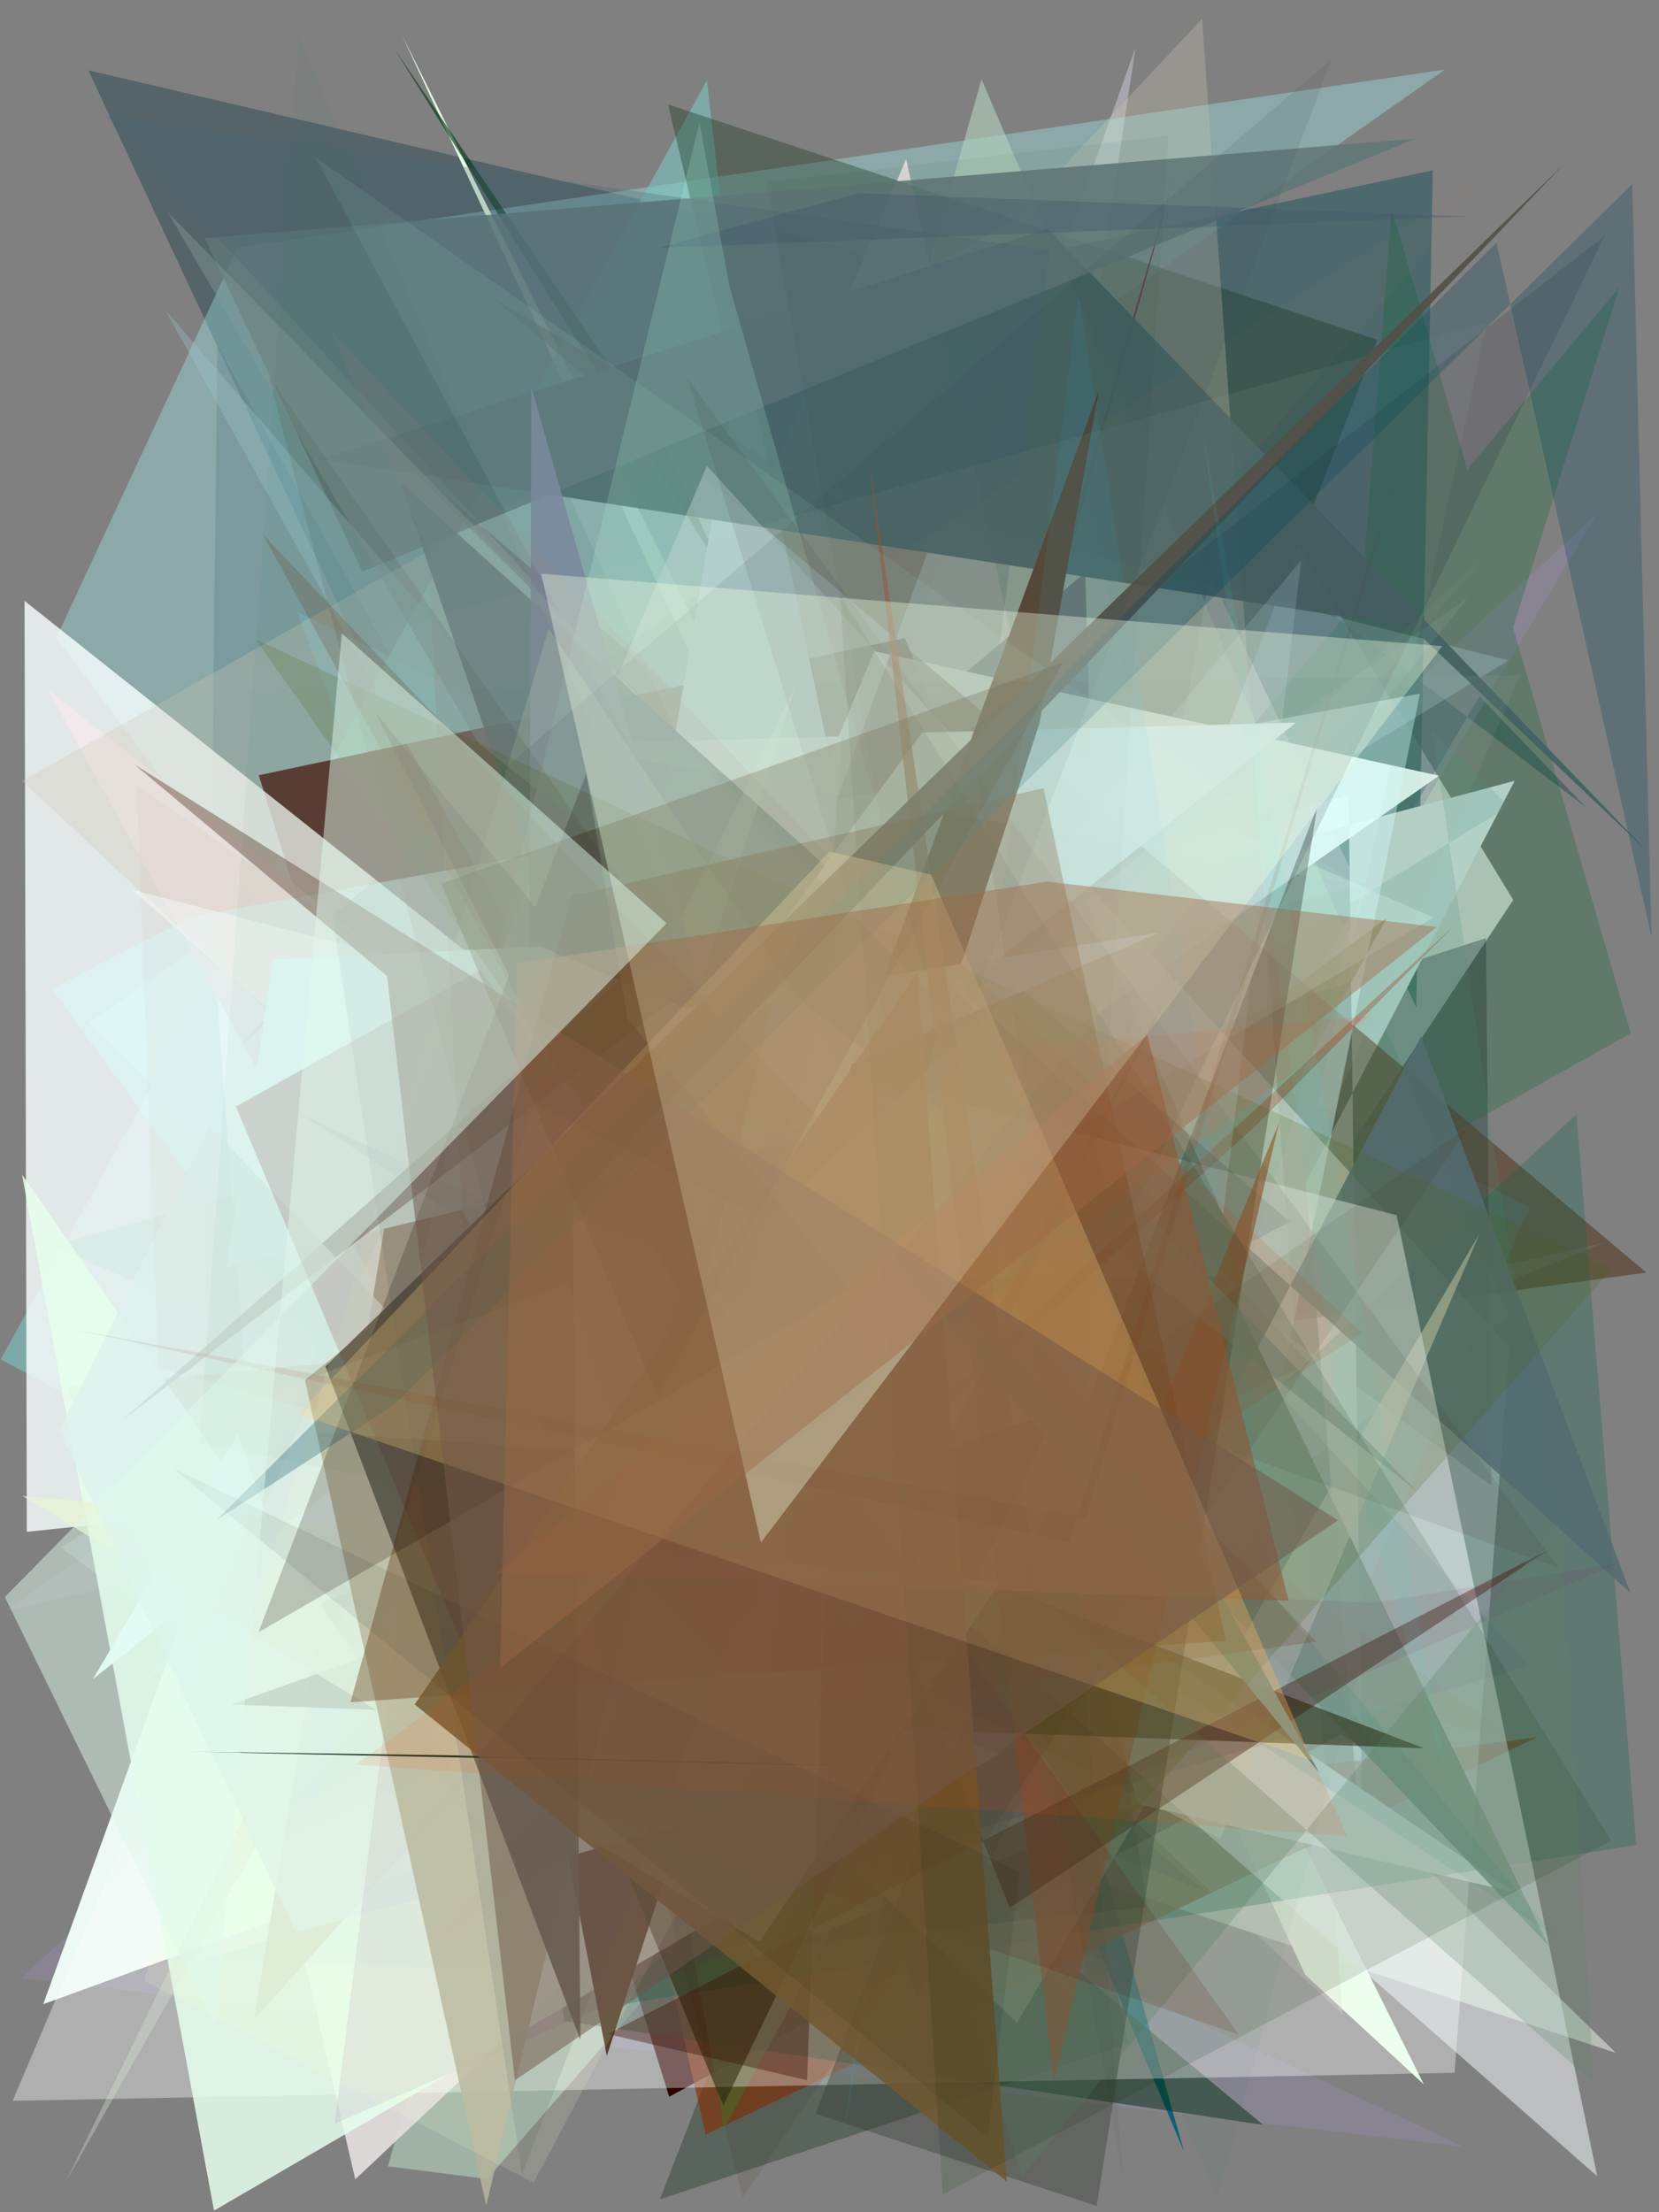 <?xml version="1.0" encoding="utf-8" standalone="no"?>
<!DOCTYPE svg PUBLIC "-//W3C//DTD SVG 1.1//EN"
  "http://www.w3.org/Graphics/SVG/1.1/DTD/svg11.dtd">
<svg xmlns:xlink="http://www.w3.org/1999/xlink" width="216pt" height="288pt" viewBox="0 0 216 288" xmlns="http://www.w3.org/2000/svg" version="1.1">
 <defs>
  <style type="text/css">*{stroke-linejoin: round; stroke-linecap: butt}</style>
 </defs>
 <g id="figure_1">
  <g id="patch_1">
   <path d="M 0 288 
L 216 288 
L 216 0 
L 0 0 
z
" style="fill: #ffffff"/>
  </g>
  <g id="axes_1">
   <g id="patch_2">
    <path d="M 0 288 
L 0 0 
L 216 0 
L 216 288 
z
" clip-path="url(#pd68c0a067b)" style="fill: #808080"/>
   </g>
   <g id="patch_3">
    <path d="M 26.403 208.623 
L 146.04 256.108 
L 28.307 44.965 
z
" clip-path="url(#pd68c0a067b)" style="fill: #202d3e; fill-opacity: 0.249"/>
   </g>
   <g id="patch_4">
    <path d="M 147.848 6.194 
L 82.972 188.502 
L 169.873 205.564 
L 140.225 56.485 
z
" clip-path="url(#pd68c0a067b)" style="fill: #c4c2cc; fill-opacity: 0.584"/>
   </g>
   <g id="patch_5">
    <path d="M 113.455 243.142 
L 127.615 238.844 
L 160.701 57.5 
L 197.025 117.16 
z
" clip-path="url(#pd68c0a067b)" style="fill: #fffcfd; fill-opacity: 0.76"/>
   </g>
   <g id="patch_6">
    <path d="M 111.151 32.448 
L 206.477 105.089 
L 192.621 90.657 
L 112.771 225.768 
L 11.494 9.148 
z
" clip-path="url(#pd68c0a067b)" style="fill: #002e3c; fill-opacity: 0.338"/>
   </g>
   <g id="patch_7">
    <path d="M 7.317 83.064 
L 30.945 32.241 
L 188.139 9.055 
L 11.605 133.143 
L 142.033 262.018 
z
" clip-path="url(#pd68c0a067b)" style="fill: #a8fffe; fill-opacity: 0.32"/>
   </g>
   <g id="patch_8">
    <path d="M 185.371 271.343 
L 169.941 257.094 
L 52.336 4.581 
z
" clip-path="url(#pd68c0a067b)" style="fill: #e4fee4"/>
   </g>
   <g id="patch_9">
    <path d="M 160.805 255.747 
L 211.746 244.03 
L 189.08 179.105 
L 28.936 138.366 
L 160.805 255.747 
z
" clip-path="url(#pd68c0a067b)" style="fill: none"/>
   </g>
   <g id="patch_10">
    <path d="M 170.084 225.07 
L 199.155 157.137 
L 38.702 79.665 
L 62.05 141.505 
z
" clip-path="url(#pd68c0a067b)" style="fill: #76b3c5; fill-opacity: 0.52"/>
   </g>
   <g id="patch_11">
    <path d="M 105.118 239.495 
L 190.515 279.45 
L 2.804 257.516 
L 207.879 66.92 
z
" clip-path="url(#pd68c0a067b)" style="fill: #9c8eba; fill-opacity: 0.319"/>
   </g>
   <g id="patch_12">
    <path d="M 158.632 214.923 
L 63.925 155.114 
L 25.494 255.47 
z
" clip-path="url(#pd68c0a067b)" style="fill: #f6b6ec; fill-opacity: 0.999"/>
   </g>
   <g id="patch_13">
    <path d="M 92.043 10.47 
L 0.081 176.982 
L 118.198 240.047 
z
" clip-path="url(#pd68c0a067b)" style="fill: #7bc9c5; fill-opacity: 0.56"/>
   </g>
   <g id="patch_14">
    <path d="M 63.429 283.679 
L 50.503 282.023 
L 127.801 10.318 
L 196.411 171.307 
L 101.965 239.405 
z
" clip-path="url(#pd68c0a067b)" style="fill: #b4d3bd; fill-opacity: 0.602"/>
   </g>
   <g id="patch_15">
    <path d="M 165.043 172.018 
L 194.182 193.415 
L 193.47 122.133 
L 143.879 138.159 
L 49.423 57.069 
z
" clip-path="url(#pd68c0a067b)" style="fill: #1d1f2f; fill-opacity: 0.357"/>
   </g>
   <g id="patch_16">
    <path d="M 186.555 22.172 
L 184.403 131.162 
L 137.365 32.591 
z
" clip-path="url(#pd68c0a067b)" style="fill: #395f65; fill-opacity: 0.697"/>
   </g>
   <g id="patch_17">
    <path d="M 210.399 267.261 
L 122.778 238.33 
L 66.815 127.208 
z
" clip-path="url(#pd68c0a067b)" style="fill: #f0ffee; fill-opacity: 0.48"/>
   </g>
   <g id="patch_18">
    <path d="M 32.04 222.468 
L 117.981 20.704 
L 153.659 182.68 
L 46.254 283.715 
z
" clip-path="url(#pd68c0a067b)" style="fill: #e0dddb; fill-opacity: 0.937"/>
   </g>
   <g id="patch_19">
    <path d="M 117.832 83.057 
L 174.415 225.877 
L 87.127 272.962 
L 33.693 100.928 
z
" clip-path="url(#pd68c0a067b)" style="fill: #2c0000"/>
   </g>
   <g id="patch_20">
    <path d="M 156.894 246.218 
L 23.847 193.363 
L 132.34 212.262 
L 10.722 188.157 
L 99.245 198.132 
z
" clip-path="url(#pd68c0a067b)" style="fill: #081d24; fill-opacity: 0.24"/>
   </g>
   <g id="patch_21">
    <path d="M 51.384 6.417 
L 149.282 162.578 
L 107.601 103.899 
L 86.913 58.709 
z
" clip-path="url(#pd68c0a067b)" style="fill: #063616; fill-opacity: 0.634"/>
   </g>
   <g id="patch_22">
    <path d="M 147.474 119.002 
L 145.8 238.267 
L 141.309 74.524 
L 109.117 101.414 
L 121.604 184.448 
z
" clip-path="url(#pd68c0a067b)" style="fill: #1e1230; fill-opacity: 0.87"/>
   </g>
   <g id="patch_23">
    <path d="M 85.045 148.906 
L 124.267 186.493 
L 91.494 57.198 
L 154.155 280.111 
L 82.503 109.49 
z
" clip-path="url(#pd68c0a067b)" style="fill: #0c5f78; fill-opacity: 0.969"/>
   </g>
   <g id="patch_24">
    <path d="M 78.21 256.627 
L 164.739 202.652 
L 147.801 93.328 
L 12.629 255.095 
z
" clip-path="url(#pd68c0a067b)" style="fill: #7872b9; fill-opacity: 0.37"/>
   </g>
   <g id="patch_25">
    <path d="M 175.585 103.467 
L 177.438 242.576 
L 170.006 153.999 
L 197.206 101.649 
L 39.013 143.865 
z
" clip-path="url(#pd68c0a067b)" style="fill: #edf3fa"/>
   </g>
   <g id="patch_26">
    <path d="M 5.632 260.913 
L 54.701 243.073 
L 31.46 189.473 
z
" clip-path="url(#pd68c0a067b)" style="fill: #f1fff9; fill-opacity: 0.953"/>
   </g>
   <g id="patch_27">
    <path d="M 181.2 27.182 
L 170.269 167.333 
L 210.83 37.428 
L 56.492 221.987 
L 212.325 134.518 
z
" clip-path="url(#pd68c0a067b)" style="fill: #00652b; fill-opacity: 0.243"/>
   </g>
   <g id="patch_28">
    <path d="M 86.972 13.588 
L 179.342 44.24 
L 85.924 286.316 
L 146.98 266.022 
z
" clip-path="url(#pd68c0a067b)" style="fill: #11311b; fill-opacity: 0.352"/>
   </g>
   <g id="patch_29">
    <path d="M 53.808 235.573 
L 7.889 201.456 
L 196.385 85.979 
L 69.232 53.75 
L 141.022 212.859 
z
" clip-path="url(#pd68c0a067b)" style="fill: #dcffff; fill-opacity: 0.181"/>
   </g>
   <g id="patch_30">
    <path d="M 200.145 226.156 
L 91.87 277.877 
L 78.573 219.135 
L 51.735 245.53 
z
" clip-path="url(#pd68c0a067b)" style="fill: #862d00; fill-opacity: 0.623"/>
   </g>
   <g id="patch_31">
    <path d="M 187.356 100.991 
L 34.072 207.811 
L 27.313 117.005 
L 81.064 163.064 
L 113.835 84.774 
z
" clip-path="url(#pd68c0a067b)" style="fill: #e9fff6; fill-opacity: 0.893"/>
   </g>
   <g id="patch_32">
    <path d="M 140.577 195.868 
L 55.985 180.018 
L 6.188 89.742 
z
" clip-path="url(#pd68c0a067b)" style="fill: #d5899d; fill-opacity: 0.914"/>
   </g>
   <g id="patch_33">
    <path d="M 3.489 199.423 
L 138.12 185.372 
L 3.195 78.226 
z
" clip-path="url(#pd68c0a067b)" style="fill: #f9ffff; fill-opacity: 0.811"/>
   </g>
   <g id="patch_34">
    <path d="M 200.94 245.406 
L 39.799 197.815 
L 212.363 141.445 
L 166.999 188.134 
L 200.94 245.406 
z
" clip-path="url(#pd68c0a067b)" style="fill: none"/>
   </g>
   <g id="patch_35">
    <path d="M 63.012 192.35 
L 73.484 263.12 
L 164.462 276.625 
z
" clip-path="url(#pd68c0a067b)" style="fill: #002b0d; fill-opacity: 0.483"/>
   </g>
   <g id="patch_36">
    <path d="M 106.021 183.557 
L 179.821 229.057 
L 160.411 196.152 
L 117.99 148.324 
L 152.989 22.624 
z
" clip-path="url(#pd68c0a067b)" style="fill: #34092c; fill-opacity: 0.978"/>
   </g>
   <g id="patch_37">
    <path d="M 96.664 44.485 
L 132.586 215.213 
L 71.982 188.654 
z
" clip-path="url(#pd68c0a067b)" style="fill: #bde6fa"/>
   </g>
   <g id="patch_38">
    <path d="M 94.261 277.061 
L 69.851 138.247 
L 116.877 166.598 
L 180.542 119.514 
z
" clip-path="url(#pd68c0a067b)" style="fill: #4b7032; fill-opacity: 0.615"/>
   </g>
   <g id="patch_39">
    <path d="M 55.203 128.542 
L 33.063 262.923 
L 100.426 188.019 
L 79.859 198.506 
z
" clip-path="url(#pd68c0a067b)" style="fill: #56230c"/>
   </g>
   <g id="patch_40">
    <path d="M 64.089 38.769 
L 120.732 71.984 
L 79.583 184.044 
L 214.349 165.674 
z
" clip-path="url(#pd68c0a067b)" style="fill: #4c2b0d; fill-opacity: 0.486"/>
   </g>
   <g id="patch_41">
    <path d="M 30.12 137.403 
L 156.515 2.428 
L 174.796 262.268 
L 2.895 101.681 
L 155.917 15.086 
z
" clip-path="url(#pd68c0a067b)" style="fill: #cdc6b2; fill-opacity: 0.298"/>
   </g>
   <g id="patch_42">
    <path d="M 197.166 246.362 
L 148.11 234.838 
L 140.86 208.279 
z
" clip-path="url(#pd68c0a067b)" style="fill: #ffffff"/>
   </g>
   <g id="patch_43">
    <path d="M 131.693 169.279 
L 8.689 180.592 
L 24.501 214.706 
L 143.198 172.788 
z
" clip-path="url(#pd68c0a067b)" style="fill: #cfd2b9; fill-opacity: 0.951"/>
   </g>
   <g id="patch_44">
    <path d="M 136.42 29.766 
L 41.665 59.806 
L 183.727 81.607 
L 214.437 110.799 
z
" clip-path="url(#pd68c0a067b)" style="fill: #436161; fill-opacity: 0.928"/>
   </g>
   <g id="patch_45">
    <path d="M 186.517 95.237 
L 201.516 196.273 
L 138.788 140.304 
L 196.484 104.959 
z
" clip-path="url(#pd68c0a067b)" style="fill: #49937b; fill-opacity: 0.176"/>
   </g>
   <g id="patch_46">
    <path d="M 0.564 209.785 
L 209.069 161.706 
L 83.927 211.834 
L 191.136 77.823 
z
" clip-path="url(#pd68c0a067b)" style="fill: #bee8ef; fill-opacity: 0.081"/>
   </g>
   <g id="patch_47">
    <path d="M 167.939 159.071 
L 118.855 116.484 
L 94.107 197.278 
z
" clip-path="url(#pd68c0a067b)"/>
   </g>
   <g id="patch_48">
    <path d="M 26.653 31.01 
L 47.171 74.421 
L 184.298 18.046 
z
" clip-path="url(#pd68c0a067b)" style="fill: #5f7677; fill-opacity: 0.837"/>
   </g>
   <g id="patch_49">
    <path d="M 156.514 231.371 
L 98.732 255.01 
L 6.735 128.708 
L 25.035 119.325 
L 184.877 90.308 
z
" clip-path="url(#pd68c0a067b)" style="fill: #d8ffff; fill-opacity: 0.407"/>
   </g>
   <g id="patch_50">
    <path d="M 1.643 273.5 
L 92.04 60.632 
L 196.507 175.447 
L 189.388 269.849 
z
" clip-path="url(#pd68c0a067b)" style="fill: #ffffff; fill-opacity: 0.373"/>
   </g>
   <g id="patch_51">
    <path d="M 79.042 261.239 
L 205.254 145.055 
L 213.041 240.198 
z
" clip-path="url(#pd68c0a067b)" style="fill: #00634c; fill-opacity: 0.247"/>
   </g>
   <g id="patch_52">
    <path d="M 21.464 40.3 
L 127.416 162.952 
L 136.617 246.915 
z
" clip-path="url(#pd68c0a067b)" style="fill: #a1ccd3; fill-opacity: 0.307"/>
   </g>
   <g id="patch_53">
    <path d="M 70.913 96.995 
L 109.501 95.844 
L 102.743 206.961 
L 75.834 167.582 
z
" clip-path="url(#pd68c0a067b)" style="fill: #ffffff; fill-opacity: 0.891"/>
   </g>
   <g id="patch_54">
    <path d="M 212.29 207.379 
L 185.019 134.896 
L 119.406 260.125 
L 52.082 62.715 
z
" clip-path="url(#pd68c0a067b)" style="fill: #536c71; fill-opacity: 0.861"/>
   </g>
   <g id="patch_55">
    <path d="M 145.068 222.691 
L 177.731 114.965 
L 6.818 162.17 
z
" clip-path="url(#pd68c0a067b)" style="fill: #058f24; fill-opacity: 0.037"/>
   </g>
   <g id="patch_56">
    <path d="M 27.863 287.79 
L 130.163 228.29 
L 42.866 196.095 
L 62.673 239.131 
L 2.868 152.92 
z
" clip-path="url(#pd68c0a067b)" style="fill: #e6ffed; fill-opacity: 0.851"/>
   </g>
   <g id="patch_57">
    <path d="M 201.627 253.325 
L 118.748 166.311 
L 159.304 166.147 
z
" clip-path="url(#pd68c0a067b)" style="fill: #205133; fill-opacity: 0.839"/>
   </g>
   <g id="patch_58">
    <path d="M 49.645 184.279 
L 132.428 263.343 
L 192.632 160.61 
L 158.888 239.342 
z
" clip-path="url(#pd68c0a067b)" style="fill: #d3d5bc; fill-opacity: 0.555"/>
   </g>
   <g id="patch_59">
    <path d="M 13.758 15.059 
L 199.087 216.841 
L 110.149 243.165 
L 136.615 32.581 
z
" clip-path="url(#pd68c0a067b)" style="fill: #466571; fill-opacity: 0.285"/>
   </g>
   <g id="patch_60">
    <path d="M 168.719 94.077 
L 12.103 218.592 
L 30.953 186.659 
L 38.031 207.036 
L 120.069 95.365 
z
" clip-path="url(#pd68c0a067b)" style="fill: #e7ffff; fill-opacity: 0.946"/>
   </g>
   <g id="patch_61">
    <path d="M 17.27 219.665 
L 186.621 119.449 
L 155.21 105.713 
z
" clip-path="url(#pd68c0a067b)" style="fill: #d8fff2; fill-opacity: 0.291"/>
   </g>
   <g id="patch_62">
    <path d="M 79.009 267.647 
L 73.69 240.208 
L 143.054 50.879 
L 135.339 94.15 
z
" clip-path="url(#pd68c0a067b)" style="fill: #533d2b"/>
   </g>
   <g id="patch_63">
    <path d="M 149.348 248.236 
L 126.423 94.907 
L 208.912 30.72 
L 101.022 253.514 
z
" clip-path="url(#pd68c0a067b)" style="fill: #000726; fill-opacity: 0.129"/>
   </g>
   <g id="patch_64">
    <path d="M 21.391 90.088 
L 197.903 87.917 
L 169.3 154.006 
L 193.608 41.948 
z
" clip-path="url(#pd68c0a067b)" style="fill: #adb9ac; fill-opacity: 0.085"/>
   </g>
   <g id="patch_65">
    <path d="M 17.227 115.852 
L 181.835 158.193 
L 207.959 283.319 
z
" clip-path="url(#pd68c0a067b)" style="fill: #f8ffff; fill-opacity: 0.493"/>
   </g>
   <g id="patch_66">
    <path d="M 103.725 88.912 
L 8.619 283.949 
L 97.625 126.976 
L 76.328 174.785 
z
" clip-path="url(#pd68c0a067b)" style="fill: #dee9d8; fill-opacity: 0.33"/>
   </g>
   <g id="patch_67">
    <path d="M 142.792 287.18 
L 171.499 105.025 
L 106.184 275.191 
z
" clip-path="url(#pd68c0a067b)" style="fill: #323b32; fill-opacity: 0.381"/>
   </g>
   <g id="patch_68">
    <path d="M 196.051 20.965 
L 71.899 101.528 
L 105.099 126.024 
z
" clip-path="url(#pd68c0a067b)" style="fill: #a17851; fill-opacity: 0.05"/>
   </g>
   <g id="patch_69">
    <path d="M 189.268 120.551 
L 163.652 146.411 
L 54.075 245.437 
z
" clip-path="url(#pd68c0a067b)" style="fill: #862b02; fill-opacity: 0.284"/>
   </g>
   <g id="patch_70">
    <path d="M 69.178 50.421 
L 68.761 182.235 
L 116.947 218.345 
z
" clip-path="url(#pd68c0a067b)" style="fill: #757f99; fill-opacity: 0.885"/>
   </g>
   <g id="patch_71">
    <path d="M 191.472 28.186 
L 85.732 32.258 
L 111.762 25.151 
z
" clip-path="url(#pd68c0a067b)" style="fill: #40596f; fill-opacity: 0.358"/>
   </g>
   <g id="patch_72">
    <path d="M 110.737 138.621 
L 99.059 227.331 
L 48.997 137.571 
L 150.996 121.408 
z
" clip-path="url(#pd68c0a067b)" style="fill: #d1f1ff; fill-opacity: 0.906"/>
   </g>
   <g id="patch_73">
    <path d="M 117.851 143.468 
L 29.524 164.948 
L 35.565 124.914 
L 70.371 123.212 
z
" clip-path="url(#pd68c0a067b)" style="fill: #e5ffff"/>
   </g>
   <g id="patch_74">
    <path d="M 109.913 277.503 
L 131.685 152.428 
L 164.878 194.988 
L 140.448 38.284 
z
" clip-path="url(#pd68c0a067b)" style="fill: #2fc3f4; fill-opacity: 0.098"/>
   </g>
   <g id="patch_75">
    <path d="M 177.365 173.49 
L 118.265 118.98 
L 139.067 146.958 
L 57.058 252.468 
z
" clip-path="url(#pd68c0a067b)" style="fill: #e83510; fill-opacity: 0.123"/>
   </g>
   <g id="patch_76">
    <path d="M 113.195 60.301 
L 136.832 218.575 
L 166.528 146.174 
L 137.193 271.252 
z
" clip-path="url(#pd68c0a067b)" style="fill: #9f5736; fill-opacity: 0.64"/>
   </g>
   <g id="patch_77">
    <path d="M 15.872 184.944 
L 97.412 122.667 
L 82.273 126.177 
z
" clip-path="url(#pd68c0a067b)" style="fill: #8c908d; fill-opacity: 0.703"/>
   </g>
   <g id="patch_78">
    <path d="M 202.687 252.321 
L 39.183 145 
L 161.994 203.164 
z
" clip-path="url(#pd68c0a067b)" style="fill: #007386; fill-opacity: 0.083"/>
   </g>
   <g id="patch_79">
    <path d="M 94.929 37.067 
L 91.068 15.963 
L 37.479 235.306 
L 137.639 187.613 
z
" clip-path="url(#pd68c0a067b)" style="fill: #b2fadc; fill-opacity: 0.186"/>
   </g>
   <g id="patch_80">
    <path d="M 170.539 177.459 
L 43.179 43.281 
L 55.682 71.268 
L 63.636 225.227 
z
" clip-path="url(#pd68c0a067b)" style="fill: #a17d78; fill-opacity: 0.147"/>
   </g>
   <g id="patch_81">
    <path d="M 146.211 283.479 
L 99.779 23.691 
L 152.138 17.678 
L 140.069 202.064 
z
" clip-path="url(#pd68c0a067b)" style="fill: #0d2400; fill-opacity: 0.045"/>
   </g>
   <g id="patch_82">
    <path d="M 83.05 98.85 
L 41.108 20.518 
L 176.394 115.148 
z
" clip-path="url(#pd68c0a067b)" style="fill: #bdfce2; fill-opacity: 0.086"/>
   </g>
   <g id="patch_83">
    <path d="M 185.44 227.615 
L 54.088 177.281 
L 94.176 274.123 
L 137.704 183.576 
L 30.06 221.909 
z
" clip-path="url(#pd68c0a067b)" style="fill: #242205; fill-opacity: 0.524"/>
   </g>
   <g id="patch_84">
    <path d="M 98.882 252.793 
L 130.217 205.931 
L 2.931 194.765 
z
" clip-path="url(#pd68c0a067b)" style="fill: #e8f5d1; fill-opacity: 0.708"/>
   </g>
   <g id="patch_85">
    <path d="M 184.486 194.162 
L 21.836 27.617 
L 62.213 96.657 
z
" clip-path="url(#pd68c0a067b)" style="fill: #879d9a; fill-opacity: 0.418"/>
   </g>
   <g id="patch_86">
    <path d="M 27.238 146.564 
L 109.218 231.795 
L 38.537 251.627 
L 7.729 186.261 
z
" clip-path="url(#pd68c0a067b)" style="fill: #dcf2ef; fill-opacity: 0.744"/>
   </g>
   <g id="patch_87">
    <path d="M 108.04 189.457 
L 105.082 270.813 
L 79.119 264.801 
L 201.615 201.763 
L 131.469 248.378 
z
" clip-path="url(#pd68c0a067b)" style="fill: #390d00; fill-opacity: 0.39"/>
   </g>
   <g id="patch_88">
    <path d="M 210.509 203.575 
L 43.575 276.484 
L 52.738 203.21 
L 178.754 208.669 
z
" clip-path="url(#pd68c0a067b)" style="fill: #740b5b; fill-opacity: 0.08"/>
   </g>
   <g id="patch_89">
    <path d="M 203.1 198.077 
L 133.031 283.387 
L 99.458 175.987 
L 207.485 271.161 
z
" clip-path="url(#pd68c0a067b)" style="fill: #5d8468; fill-opacity: 0.25"/>
   </g>
   <g id="patch_90">
    <path d="M 171.742 230.775 
L 154.053 198.677 
L 110.88 156.505 
z
" clip-path="url(#pd68c0a067b)" style="fill: #69949d; fill-opacity: 0.951"/>
   </g>
   <g id="patch_91">
    <path d="M 132.833 183.537 
L 117.522 73.071 
L 69.38 155.817 
L 132.833 183.537 
z
" clip-path="url(#pd68c0a067b)" style="fill: none"/>
   </g>
   <g id="patch_92">
    <path d="M 100.645 130.223 
L 63.304 287.15 
L 39.699 179.665 
z
" clip-path="url(#pd68c0a067b)" style="fill: #b4b19b; fill-opacity: 0.893"/>
   </g>
   <g id="patch_93">
    <path d="M 75.569 265.558 
L 42.369 177.888 
L 203.453 21.543 
L 74.575 156.487 
z
" clip-path="url(#pd68c0a067b)" style="fill: #535049; fill-opacity: 0.923"/>
   </g>
   <g id="patch_94">
    <path d="M 69.477 284.169 
L 18.773 257.876 
L 71.435 81.813 
L 130.361 169.529 
z
" clip-path="url(#pd68c0a067b)" style="fill: #f1ffd3; fill-opacity: 0.141"/>
   </g>
   <g id="patch_95">
    <path d="M 198.867 227.362 
L 20.629 178.034 
L 17.784 102.208 
z
" clip-path="url(#pd68c0a067b)" style="fill: #c88256; fill-opacity: 0.044"/>
   </g>
   <g id="patch_96">
    <path d="M 131.947 187.887 
L 191.221 146.675 
L 96.717 286.029 
L 34.99 48.986 
z
" clip-path="url(#pd68c0a067b)" style="fill: #3e2000; fill-opacity: 0.09"/>
   </g>
   <g id="patch_97">
    <path d="M 24.262 228.038 
L 129.982 230.311 
L 58.203 228.51 
z
" clip-path="url(#pd68c0a067b)" style="fill: #0c2612; fill-opacity: 0.948"/>
   </g>
   <g id="patch_98">
    <path d="M 89.426 49.127 
L 119.309 145.777 
L 66.519 155.529 
L 202.976 204.126 
z
" clip-path="url(#pd68c0a067b)" style="fill: #392926; fill-opacity: 0.095"/>
   </g>
   <g id="patch_99">
    <path d="M 159.587 213.606 
L 45.64 221.611 
L 74.433 116.619 
L 135.866 102.602 
z
" clip-path="url(#pd68c0a067b)" style="fill: #5e2d07; fill-opacity: 0.36"/>
   </g>
   <g id="patch_100">
    <path d="M 188.509 231.614 
L 174.479 185.091 
L 156.624 56.531 
z
" clip-path="url(#pd68c0a067b)" style="fill: #3debdf; fill-opacity: 0.073"/>
   </g>
   <g id="patch_101">
    <path d="M 74.068 167.011 
L 24.419 185.302 
L 80.983 189.2 
z
" clip-path="url(#pd68c0a067b)" style="fill: #ebf0de; fill-opacity: 0.123"/>
   </g>
   <g id="patch_102">
    <path d="M 68.076 232.798 
L 161.312 264.898 
L 62.539 126.276 
L 30.712 144.058 
z
" clip-path="url(#pd68c0a067b)" style="fill: #670900; fill-opacity: 0.148"/>
   </g>
   <g id="patch_103">
    <path d="M 67.955 283.072 
L 139.657 96.975 
L 173.396 7.667 
L 43.274 119.238 
z
" clip-path="url(#pd68c0a067b)" style="fill: #39494f; fill-opacity: 0.117"/>
   </g>
   <g id="patch_104">
    <path d="M 109.954 207.401 
L 34.222 69.57 
L 171.392 213.729 
L 105.887 222.662 
L 151.917 129.669 
z
" clip-path="url(#pd68c0a067b)" style="fill: #692700; fill-opacity: 0.178"/>
   </g>
   <g id="patch_105">
    <path d="M 209.891 165.157 
L 33.287 83.227 
L 143.946 240.252 
z
" clip-path="url(#pd68c0a067b)" style="fill: #4b5d15; fill-opacity: 0.195"/>
   </g>
   <g id="patch_106">
    <path d="M 215.019 121.957 
L 194.843 31.597 
L 28.218 197.877 
L 51.262 182.916 
L 212.518 23.951 
z
" clip-path="url(#pd68c0a067b)" style="fill: #06485c; fill-opacity: 0.276"/>
   </g>
   <g id="patch_107">
    <path d="M 131.086 284 
L 53.986 221.891 
L 119.451 126.564 
z
" clip-path="url(#pd68c0a067b)" style="fill: #715830; fill-opacity: 0.856"/>
   </g>
   <g id="patch_108">
    <path d="M 35.008 259.26 
L 44.454 203.093 
L 97.597 79.684 
L 71.394 279.887 
L 35.008 259.26 
z
" clip-path="url(#pd68c0a067b)" style="fill: none"/>
   </g>
   <g id="patch_109">
    <path d="M 122.74 285.689 
L 109.367 77.461 
L 209.783 239.622 
z
" clip-path="url(#pd68c0a067b)" style="fill: #0c2800; fill-opacity: 0.127"/>
   </g>
   <g id="patch_110">
    <path d="M 129.722 136.755 
L 175.381 239.037 
L 46.333 229.729 
L 178.456 132.179 
z
" clip-path="url(#pd68c0a067b)" style="fill: #fd4200; fill-opacity: 0.108"/>
   </g>
   <g id="patch_111">
    <path d="M 159.248 158.188 
L 138.272 110.318 
L 169.413 72.953 
z
" clip-path="url(#pd68c0a067b)" style="fill: #bdd9de; fill-opacity: 0.183"/>
   </g>
   <g id="patch_112">
    <path d="M 167.775 208.375 
L 64.574 204.811 
L 149.378 134.706 
z
" clip-path="url(#pd68c0a067b)" style="fill: #905431; fill-opacity: 0.55"/>
   </g>
   <g id="patch_113">
    <path d="M 138.39 86.252 
L 57.451 115.026 
L 85.601 181.743 
z
" clip-path="url(#pd68c0a067b)" style="fill: #2d1c01; fill-opacity: 0.296"/>
   </g>
   <g id="patch_114">
    <path d="M 176.868 218.063 
L 25.982 187.845 
L 38.875 4.558 
L 158.505 286.136 
z
" clip-path="url(#pd68c0a067b)" style="fill: #008048; fill-opacity: 0.037"/>
   </g>
   <g id="patch_115">
    <path d="M 76.33 100.71 
L 33.646 212.505 
L 110.74 167.887 
L 48.861 92.73 
L 87.899 169.441 
z
" clip-path="url(#pd68c0a067b)" style="fill: #180000; fill-opacity: 0.201"/>
   </g>
   <g id="patch_116">
    <path d="M 132.755 243.696 
L 22.543 191.184 
L 128.593 278.303 
z
" clip-path="url(#pd68c0a067b)" style="fill: #000003; fill-opacity: 0.078"/>
   </g>
   <g id="patch_117">
    <path d="M 107.99 110.86 
L 121.239 113.879 
L 170.811 229.181 
L 38.835 184.051 
z
" clip-path="url(#pd68c0a067b)" style="fill: #fbd37e; fill-opacity: 0.271"/>
   </g>
   <g id="patch_118">
    <path d="M 141.339 197.586 
L 189.625 36.069 
L 139.27 200.794 
L 9.37 173.034 
z
" clip-path="url(#pd68c0a067b)" style="fill: #822600; fill-opacity: 0.087"/>
   </g>
   <g id="patch_119">
    <path d="M 67.042 270.828 
L 50.398 127.075 
L 17.5 99.516 
L 174.202 197.917 
z
" clip-path="url(#pd68c0a067b)" style="fill: #705548; fill-opacity: 0.505"/>
   </g>
   <g id="patch_120">
    <path d="M 187.766 84.114 
L 70.462 74.69 
L 99.064 200.82 
z
" clip-path="url(#pd68c0a067b)" style="fill: #f2ffe2; fill-opacity: 0.358"/>
   </g>
   <g id="patch_121">
    <path d="M 184.211 242.679 
L 58.229 270.531 
L 16.325 100.185 
L 199.661 136.434 
L 206.561 32.797 
L 184.211 242.679 
z
" clip-path="url(#pd68c0a067b)" style="fill: none"/>
   </g>
   <g id="patch_122">
    <path d="M 136.37 114.774 
L 187.092 120.676 
L 65.091 217.18 
L 67.318 125.424 
z
" clip-path="url(#pd68c0a067b)" style="fill: #a06845; fill-opacity: 0.427"/>
   </g>
   <g id="patch_123">
    <path d="M 13.101 246.432 
L 71.685 98.916 
L 93.983 167.653 
z
" clip-path="url(#pd68c0a067b)" style="fill: #6edbcc; fill-opacity: 0.004"/>
   </g>
   <g id="patch_124">
    <path d="M 69.521 225.559 
L 31.977 241.249 
L 97.228 167.308 
L 130.993 39.628 
z
" clip-path="url(#pd68c0a067b)" style="fill: #689a84; fill-opacity: 0.006"/>
   </g>
   <g id="patch_125">
    <path d="M 0.633 207.913 
L 86.797 120.198 
L 44.502 82.452 
L 28.046 263.956 
z
" clip-path="url(#pd68c0a067b)" style="fill: #e0f7eb; fill-opacity: 0.484"/>
   </g>
   <g id="patch_126">
    <path d="M 193.188 72.507 
L 99.537 158.858 
L 69.577 143.587 
L 31.503 265.122 
z
" clip-path="url(#pd68c0a067b)" style="fill: #f1ee5e; fill-opacity: 0.023"/>
   </g>
  </g>
 </g>
 <defs>
  <clipPath id="pd68c0a067b">
   <rect x="0" y="0" width="216" height="288"/>
  </clipPath>
 </defs>
</svg>
